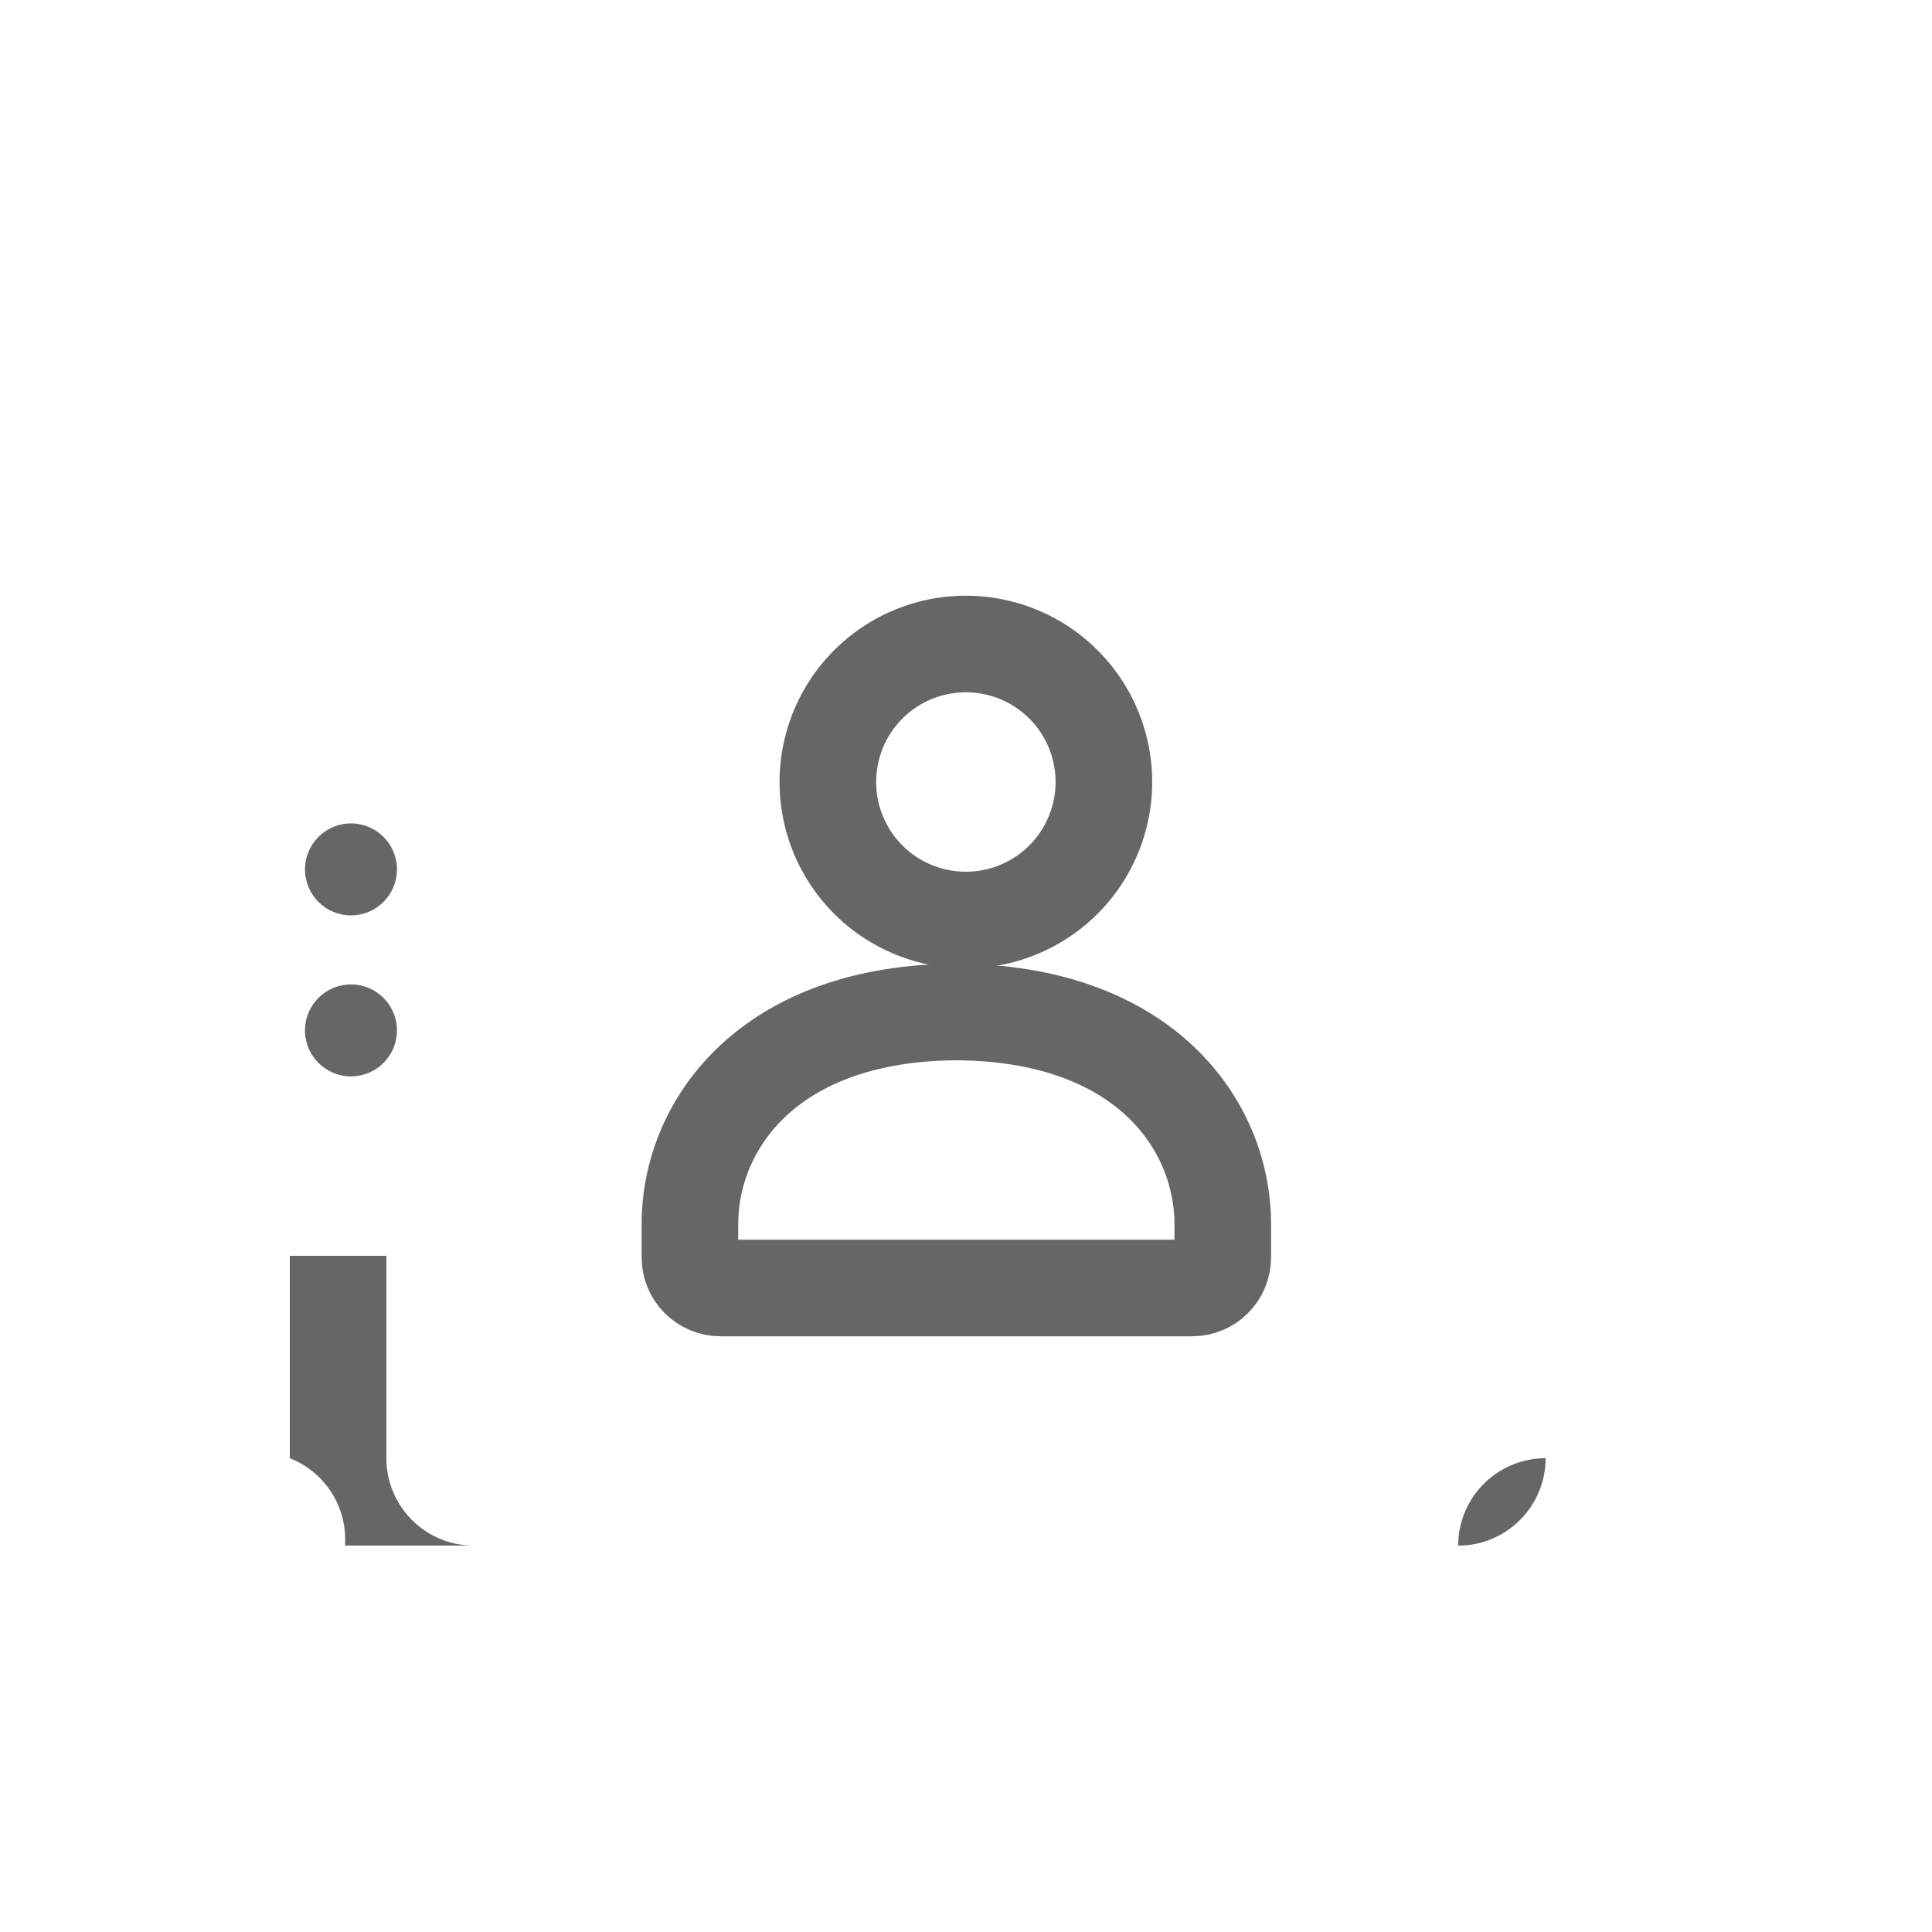 <svg width="30" height="30" viewBox="0 0 30 30" xmlns="http://www.w3.org/2000/svg">
  <path d="M14.998 14.286a2.143 2.143 0 100-4.286 2.143 2.143 0 000 4.286z" stroke-width="1.5" fill="none" stroke="#666666"/>
  <path d="M14.888 15.714c-2.95 0-4.175 1.748-4.175 3.296v.514c0 .263.213.476.476.476h3.661h3.661c.263 0 .476-.213.476-.476v-.514c0-1.548-1.225-3.296-4.175-3.296z" stroke-width="1.5" fill="none" stroke="#666666"/>
  <path d="M7.357 6h15.286c.749 0 1.357.608 1.357 1.357v15.286c0 .749-.608 1.357-1.357 1.357H7.357A1.357 1.357 0 016 22.643V19.5H4.5v3.143A1.357 1.357 0 015.357 24H22.643A1.357 1.357 0 0124 22.643V7.357C24 6.608 23.392 6 22.643 6H7.357z" fill="#666666"/>
  <circle cx="5.45" cy="13.5" r="0.714" fill="#666666"/>
  <circle cx="5.45" cy="16" r="0.714" fill="#666666"/>
</svg>